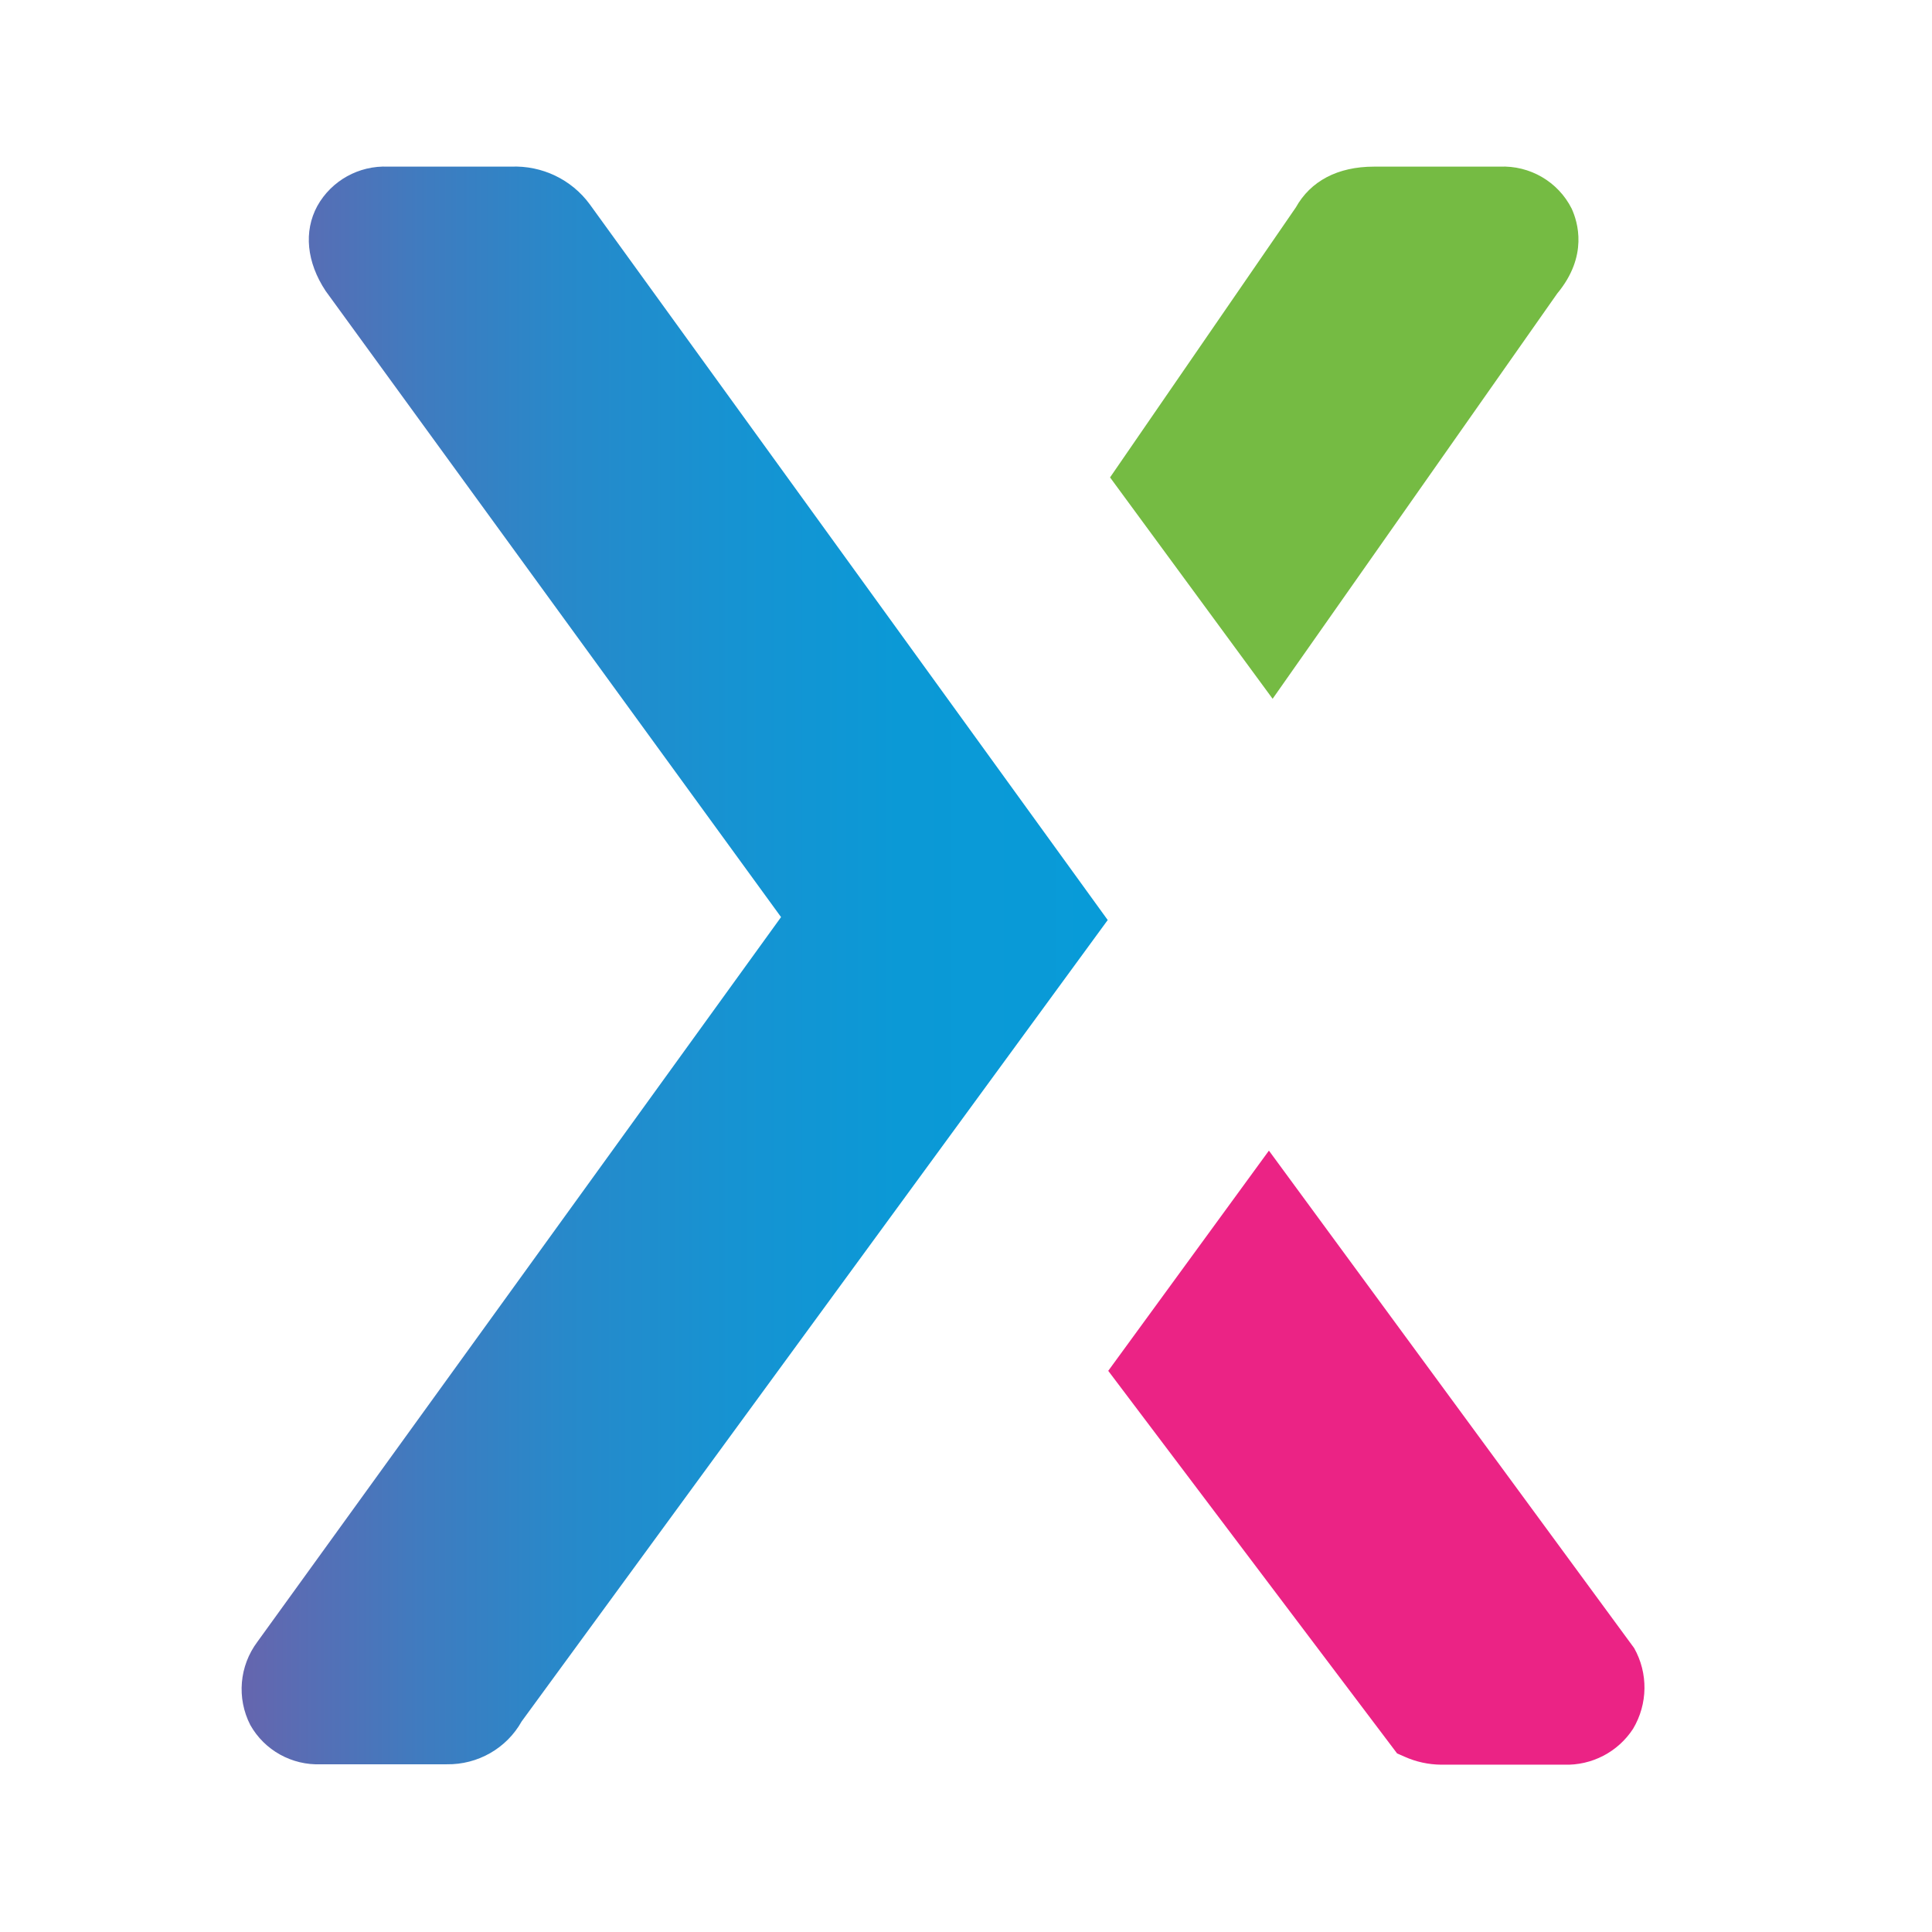 <?xml version="1.0" encoding="UTF-8"?>
<svg width="48px" height="48px" viewBox="0 0 48 48" version="1.1" xmlns="http://www.w3.org/2000/svg" xmlns:xlink="http://www.w3.org/1999/xlink">
    <!-- Generator: Sketch 55.2 (78181) - https://sketchapp.com -->
    <title>axure</title>
    <desc>Created with Sketch.</desc>
    <defs>
        <linearGradient x1="-0.012%" y1="50.001%" x2="100%" y2="50.001%" id="linearGradient-1">
            <stop stop-color="#6764AD" offset="0%"></stop>
            <stop stop-color="#5F69B1" offset="4%"></stop>
            <stop stop-color="#407BBF" offset="21%"></stop>
            <stop stop-color="#2789CA" offset="38%"></stop>
            <stop stop-color="#1693D2" offset="57%"></stop>
            <stop stop-color="#0B99D6" offset="76%"></stop>
            <stop stop-color="#089BD8" offset="100%"></stop>
        </linearGradient>
    </defs>
    <g id="axure" stroke="none" stroke-width="1" fill="none" fill-rule="evenodd">
        <g id="axure_icon_125" transform="translate(6, 4)" fill-rule="nonzero">
            <g id="Asset-1" transform="translate(0, 0.12)">
                <path d="M33.047,1.062 L33.047,1.062 C32.711,0.395 32.01,-0.014 31.258,0.02 L28.137,0.02 C27.229,0.02 26.558,0.382 26.195,1.033 L21.579,7.741 L25.618,13.241 L32.689,3.172 C33.466,2.237 33.197,1.39 33.047,1.062 Z" id="Path" fill="#75BB43"></path>
                <path d="M8.653,0.957 L8.653,0.957 C8.2,0.339 7.465,-0.013 6.695,0.02 L3.642,0.02 C2.916,-0.012 2.235,0.367 1.884,0.997 C1.539,1.632 1.621,2.398 2.089,3.107 L13.405,18.665 L0.395,36.67 C-0.055,37.27 -0.123,38.07 0.218,38.736 C0.57,39.365 1.251,39.743 1.976,39.713 L5.1,39.713 C5.871,39.725 6.587,39.316 6.961,38.647 L21.521,18.738 L8.653,0.957 Z" id="Path" fill="url(#linearGradient-1)"></path>
                <path d="M34.6,36.826 L25.526,24.467 L21.534,29.938 L28.711,39.444 L28.897,39.525 C29.182,39.653 29.49,39.72 29.803,39.723 L32.855,39.723 C33.547,39.747 34.2,39.407 34.574,38.83 C34.941,38.214 34.951,37.451 34.6,36.826 L34.6,36.826 Z" id="Path" fill="#EB2385"></path>
            </g>
        </g>
    </g>
</svg>